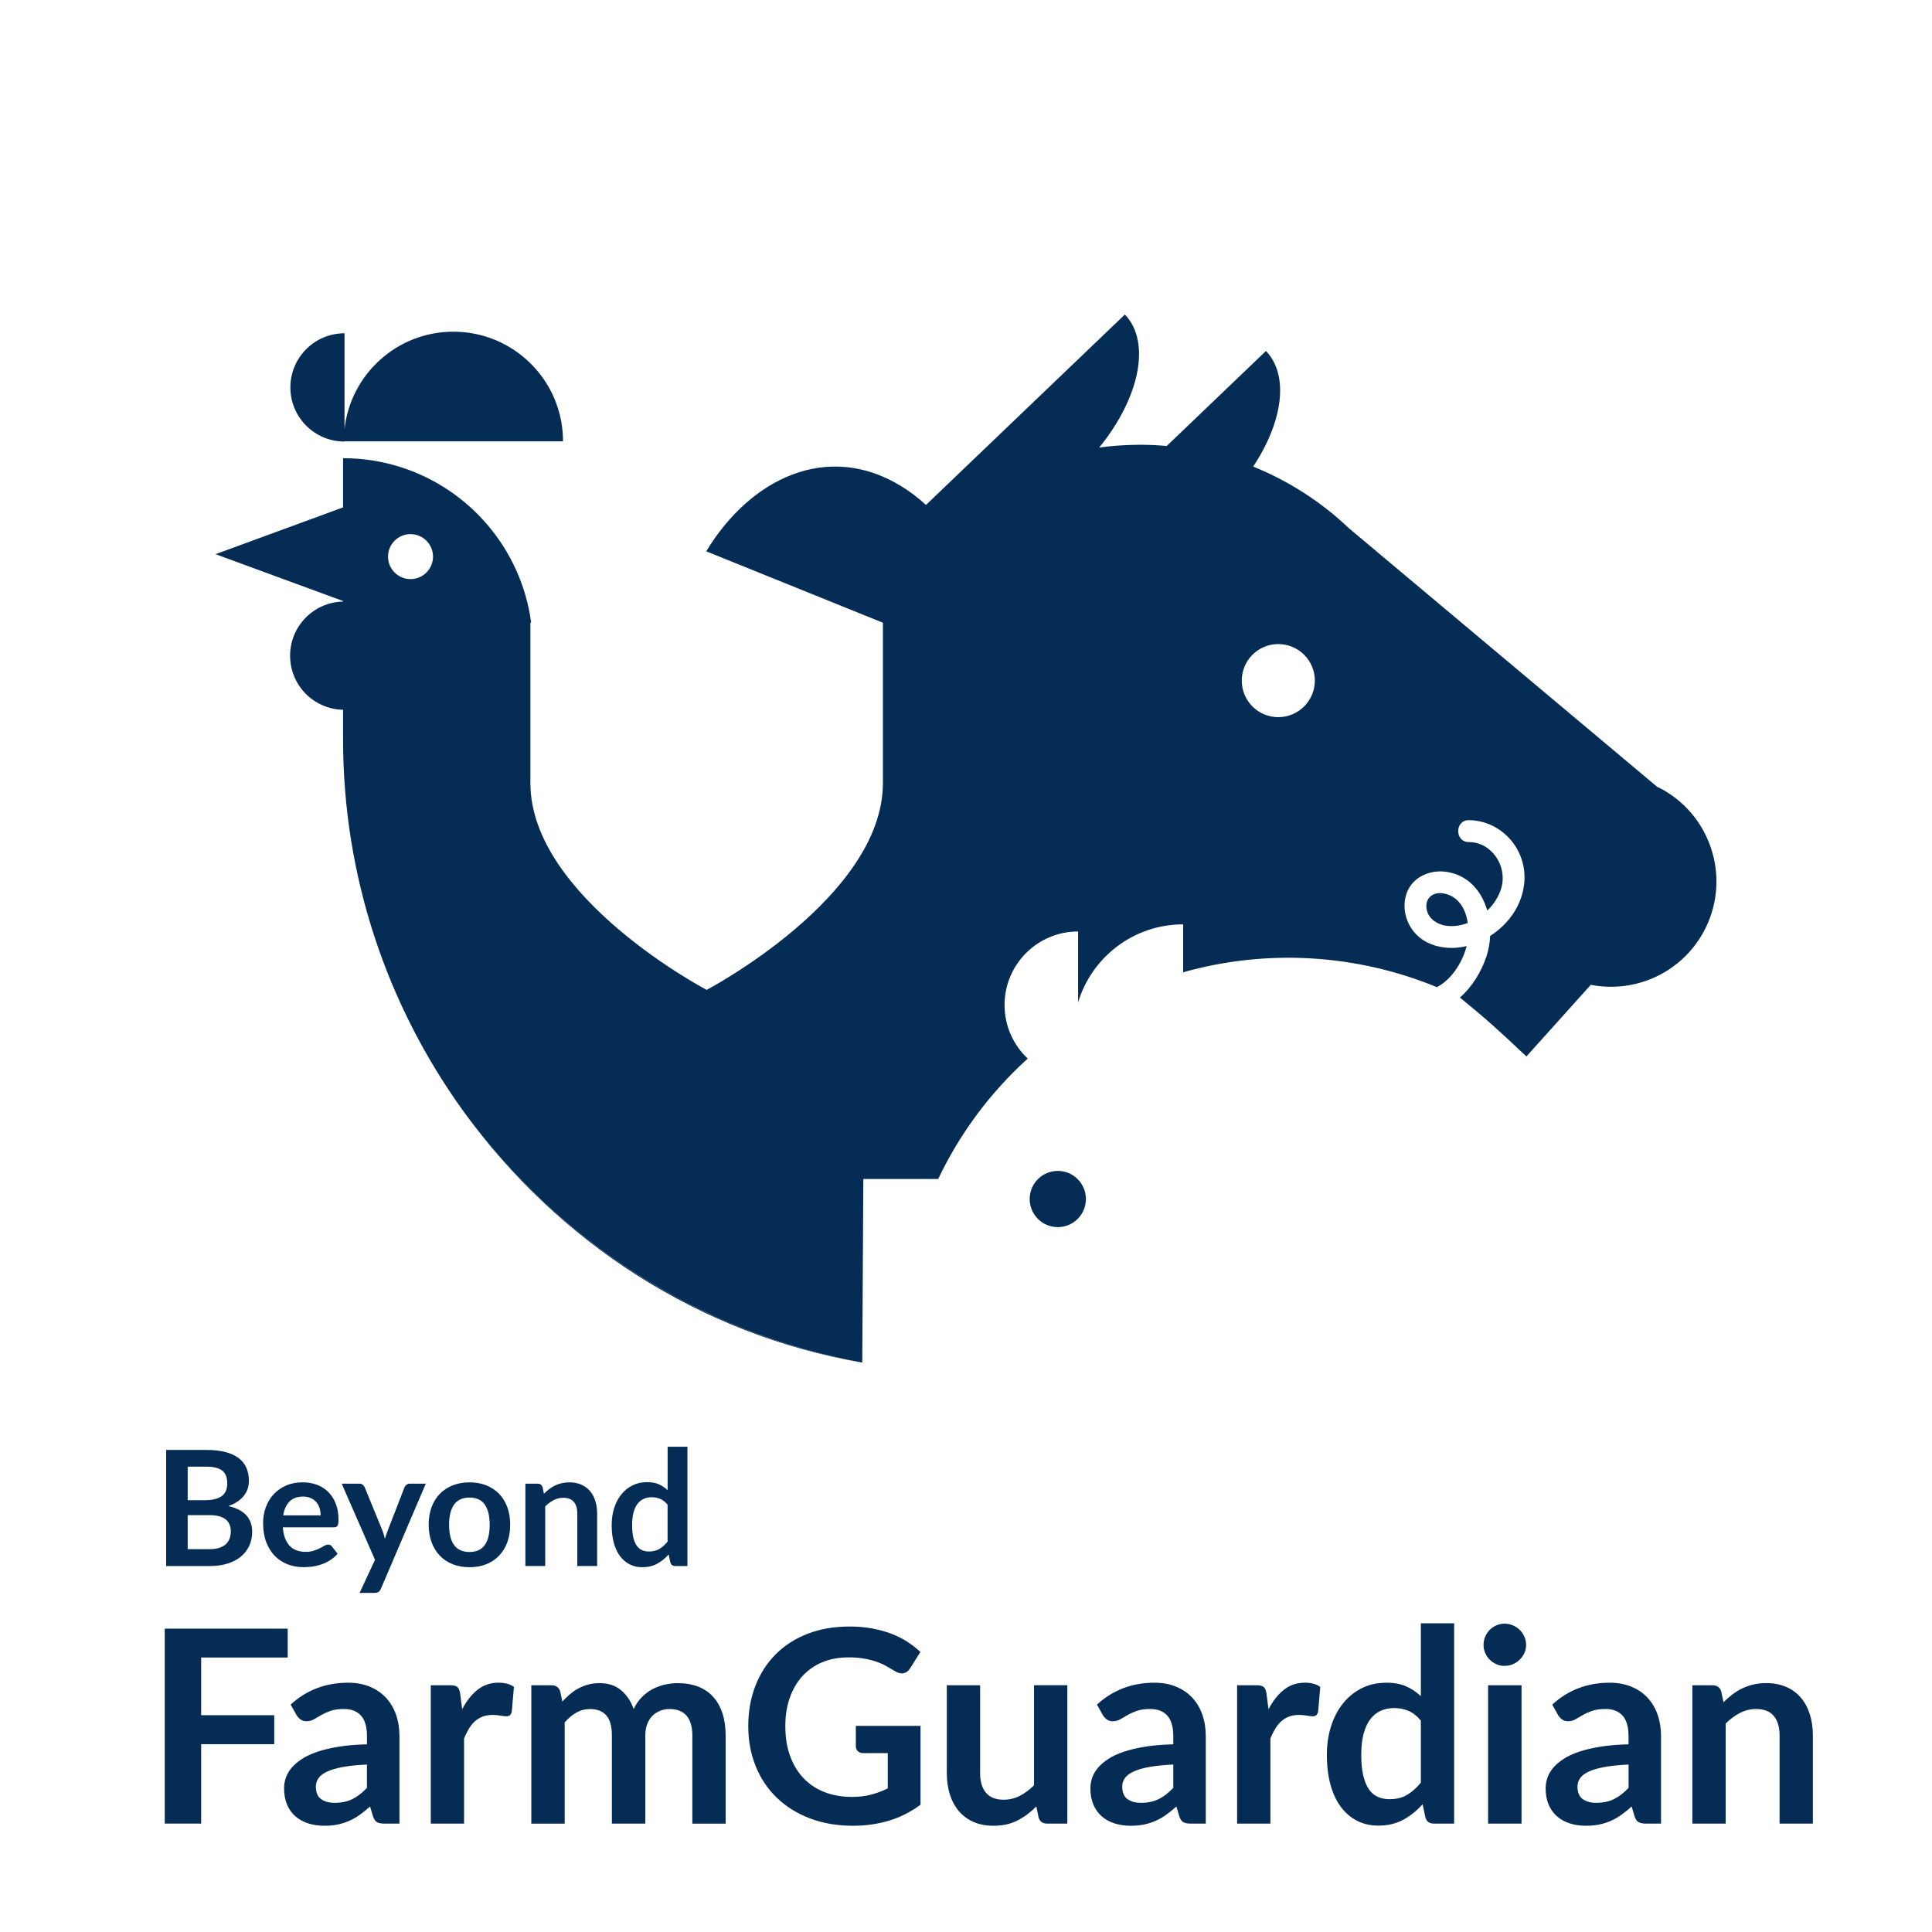 <?xml version="1.0" encoding="UTF-8"?>
<svg id="Capa_1" data-name="Capa 1" xmlns="http://www.w3.org/2000/svg" viewBox="0 0 1080 1080">
  <defs>
    <style>
    @media (prefers-color-scheme: dark) {
        .cls-1 { fill: white; }
        }
      .cls-1 {
        fill: #052c54;
        stroke-width: 0px;
      }
      
    </style>
  </defs>
  <g>
    <path class="cls-1" d="M115.2,810.52c4.25,0,7.88.4,10.91,1.21,3.02.81,5.5,1.96,7.43,3.46s3.34,3.3,4.24,5.43c.9,2.12,1.35,4.52,1.35,7.18,0,1.53-.22,2.98-.67,4.38-.45,1.39-1.14,2.69-2.09,3.9-.94,1.21-2.14,2.31-3.59,3.3-1.45.99-3.18,1.83-5.18,2.51,8.92,2,13.37,6.82,13.37,14.45,0,2.75-.52,5.29-1.57,7.63-1.05,2.33-2.57,4.35-4.58,6.04-2,1.69-4.47,3.01-7.4,3.97s-6.28,1.44-10.05,1.44h-24.5v-64.89h22.35ZM104.92,819.86v18.76h9.6c4.13,0,7.25-.75,9.36-2.24s3.16-3.88,3.16-7.14-.96-5.79-2.87-7.22c-1.92-1.44-4.91-2.15-8.98-2.15h-10.28ZM117.13,865.99c2.24,0,4.13-.27,5.65-.81,1.53-.54,2.75-1.26,3.66-2.15.91-.9,1.57-1.95,1.97-3.14.4-1.2.61-2.47.61-3.81s-.22-2.67-.67-3.79c-.45-1.12-1.15-2.08-2.11-2.87-.96-.79-2.19-1.4-3.7-1.82-1.51-.42-3.33-.63-5.45-.63h-12.16v19.03h12.21Z"/>
    <path class="cls-1" d="M158.1,853.78c.18,2.36.6,4.4,1.26,6.12.66,1.72,1.53,3.14,2.6,4.26,1.08,1.12,2.36,1.96,3.84,2.51,1.48.55,3.12.83,4.91.83s3.34-.21,4.65-.63c1.3-.42,2.44-.88,3.41-1.39.97-.51,1.82-.97,2.56-1.39.73-.42,1.44-.63,2.13-.63.93,0,1.62.35,2.06,1.03l3.19,4.04c-1.23,1.44-2.6,2.64-4.13,3.61-1.53.97-3.12,1.75-4.78,2.33-1.66.58-3.35.99-5.07,1.23s-3.39.36-5,.36c-3.2,0-6.18-.53-8.93-1.59-2.75-1.06-5.15-2.63-7.18-4.71s-3.63-4.65-4.8-7.72c-1.17-3.07-1.75-6.62-1.75-10.66,0-3.14.51-6.1,1.53-8.86s2.48-5.18,4.38-7.22c1.9-2.05,4.22-3.67,6.96-4.87,2.74-1.2,5.83-1.79,9.27-1.79,2.9,0,5.58.46,8.03,1.39s4.56,2.28,6.33,4.06c1.76,1.78,3.15,3.96,4.15,6.55s1.5,5.54,1.5,8.86c0,1.68-.18,2.8-.54,3.39-.36.58-1.05.88-2.06.88h-28.5ZM179.24,847.1c0-1.44-.2-2.79-.61-4.06s-1.01-2.39-1.82-3.34-1.83-1.71-3.07-2.27c-1.24-.55-2.69-.83-4.33-.83-3.2,0-5.72.91-7.56,2.74-1.84,1.83-3.02,4.41-3.52,7.76h20.91Z"/>
    <path class="cls-1" d="M238.03,829.37l-25.08,58.7c-.33.78-.76,1.37-1.28,1.77s-1.32.61-2.4.61h-8.26l8.62-18.49-18.62-42.59h9.74c.87,0,1.55.21,2.04.63.49.42.86.9,1.1,1.44l9.78,23.88c.33.81.61,1.62.83,2.42.22.81.44,1.63.65,2.47.27-.84.54-1.67.81-2.49s.57-1.64.9-2.45l9.25-23.83c.24-.6.63-1.09,1.19-1.48.55-.39,1.17-.58,1.86-.58h8.89Z"/>
    <path class="cls-1" d="M262.48,828.65c3.41,0,6.51.55,9.31,1.66,2.8,1.11,5.19,2.68,7.18,4.71,1.99,2.04,3.52,4.52,4.6,7.45,1.08,2.93,1.62,6.21,1.62,9.83s-.54,6.94-1.62,9.87c-1.08,2.93-2.61,5.43-4.6,7.49-1.99,2.06-4.38,3.65-7.18,4.76-2.8,1.11-5.9,1.66-9.31,1.66s-6.57-.55-9.38-1.66c-2.81-1.11-5.21-2.69-7.2-4.76s-3.53-4.56-4.62-7.49c-1.09-2.93-1.64-6.22-1.64-9.87s.54-6.89,1.64-9.83c1.09-2.93,2.63-5.41,4.62-7.45,1.99-2.03,4.39-3.6,7.2-4.71,2.81-1.11,5.94-1.66,9.38-1.66ZM262.48,867.56c3.83,0,6.66-1.29,8.5-3.86,1.84-2.57,2.76-6.34,2.76-11.31s-.92-8.75-2.76-11.35c-1.84-2.6-4.67-3.9-8.5-3.9s-6.77,1.31-8.64,3.93c-1.87,2.62-2.8,6.39-2.8,11.33s.93,8.7,2.8,11.29c1.87,2.59,4.75,3.88,8.64,3.88Z"/>
    <path class="cls-1" d="M304.04,835.02c.93-.93,1.91-1.79,2.94-2.58,1.03-.79,2.12-1.46,3.28-2.02,1.15-.55,2.39-.99,3.7-1.3,1.32-.31,2.75-.47,4.31-.47,2.51,0,4.74.43,6.69,1.28,1.94.85,3.57,2.05,4.87,3.59s2.29,3.38,2.96,5.52,1.01,4.49,1.01,7.07v29.3h-11.08v-29.3c0-2.81-.64-4.99-1.93-6.53-1.29-1.54-3.25-2.31-5.88-2.31-1.91,0-3.71.43-5.38,1.3-1.68.87-3.26,2.05-4.76,3.54v33.3h-11.08v-46.04h6.78c1.44,0,2.38.67,2.83,2.02l.76,3.63Z"/>
    <path class="cls-1" d="M384.28,808.73v66.69h-6.78c-1.47,0-2.39-.67-2.78-2.02l-.94-4.44c-1.86,2.12-3.99,3.84-6.39,5.16s-5.21,1.97-8.41,1.97c-2.51,0-4.82-.52-6.91-1.57-2.09-1.05-3.9-2.57-5.41-4.55-1.51-1.99-2.68-4.45-3.5-7.38-.82-2.93-1.23-6.28-1.23-10.05,0-3.41.46-6.58,1.39-9.51.93-2.93,2.26-5.47,3.99-7.63,1.73-2.15,3.81-3.84,6.24-5.05,2.42-1.21,5.14-1.82,8.17-1.82,2.57,0,4.77.4,6.6,1.21,1.82.81,3.46,1.9,4.89,3.28v-24.28h11.08ZM373.19,841.13c-1.26-1.53-2.62-2.6-4.11-3.23-1.48-.63-3.07-.94-4.78-.94s-3.19.31-4.53.94-2.5,1.58-3.46,2.85c-.96,1.27-1.69,2.89-2.2,4.85-.51,1.96-.76,4.27-.76,6.93s.22,4.97.65,6.84c.43,1.87,1.05,3.4,1.86,4.58s1.8,2.04,2.96,2.56c1.17.53,2.47.79,3.9.79,2.3,0,4.26-.48,5.88-1.44,1.62-.96,3.14-2.32,4.58-4.08v-20.64Z"/>
  </g>
  <g>
    <path class="cls-1" d="M112.45,926.55v32.26h40.85v16.2h-40.85v44.39h-20.35v-108.97h68.73v16.13h-48.38Z"/>
    <path class="cls-1" d="M162.49,952.86c8.89-8.14,19.59-12.21,32.11-12.21,4.52,0,8.57.74,12.13,2.22,3.57,1.48,6.58,3.54,9.04,6.18,2.46,2.64,4.33,5.79,5.61,9.46s1.92,7.69,1.92,12.06v48.84h-8.44c-1.76,0-3.12-.26-4.07-.79-.96-.53-1.71-1.59-2.26-3.2l-1.66-5.58c-1.96,1.76-3.87,3.3-5.73,4.63-1.86,1.33-3.79,2.45-5.8,3.35-2.01.9-4.16,1.59-6.44,2.07-2.29.48-4.81.72-7.57.72-3.27,0-6.28-.44-9.04-1.32-2.76-.88-5.15-2.2-7.16-3.96-2.01-1.76-3.57-3.95-4.67-6.56-1.11-2.61-1.66-5.65-1.66-9.12,0-1.96.33-3.91.98-5.84.65-1.93,1.72-3.78,3.2-5.54,1.48-1.76,3.4-3.42,5.77-4.97,2.36-1.56,5.26-2.91,8.7-4.07,3.44-1.16,7.45-2.1,12.02-2.83,4.57-.73,9.8-1.17,15.68-1.32v-4.52c0-5.17-1.11-9.01-3.32-11.49s-5.4-3.73-9.57-3.73c-3.02,0-5.52.35-7.5,1.05-1.99.71-3.73,1.5-5.24,2.38-1.51.88-2.88,1.67-4.11,2.37-1.23.71-2.6,1.05-4.11,1.05-1.31,0-2.41-.34-3.32-1.02-.9-.68-1.63-1.47-2.19-2.37l-3.32-5.95ZM205.14,986.39c-5.38.25-9.9.71-13.57,1.39-3.67.68-6.61,1.54-8.82,2.6-2.21,1.05-3.79,2.29-4.75,3.69-.96,1.41-1.43,2.94-1.43,4.6,0,3.27.97,5.6,2.9,7.01,1.93,1.41,4.46,2.11,7.57,2.11,3.82,0,7.12-.69,9.91-2.07,2.79-1.38,5.51-3.48,8.18-6.29v-13.04Z"/>
    <path class="cls-1" d="M258.35,955.49c2.41-4.62,5.28-8.25,8.59-10.89,3.32-2.64,7.23-3.96,11.76-3.96,3.57,0,6.43.78,8.59,2.34l-1.21,13.94c-.25.9-.62,1.54-1.09,1.92s-1.12.57-1.92.57c-.75,0-1.87-.12-3.35-.38s-2.93-.38-4.33-.38c-2.06,0-3.89.3-5.5.9-1.61.6-3.05,1.47-4.33,2.6s-2.41,2.5-3.39,4.11c-.98,1.61-1.9,3.44-2.75,5.5v47.63h-18.61v-77.32h10.93c1.91,0,3.24.34,3.99,1.02.75.68,1.25,1.9,1.51,3.65l1.13,8.74Z"/>
    <path class="cls-1" d="M297.01,1019.4v-77.32h11.38c2.41,0,3.99,1.13,4.75,3.39l1.21,5.73c1.36-1.51,2.78-2.89,4.26-4.14,1.48-1.26,3.06-2.34,4.75-3.24,1.68-.9,3.49-1.62,5.43-2.15,1.93-.53,4.06-.79,6.37-.79,4.87,0,8.88,1.32,12.02,3.96,3.14,2.64,5.49,6.14,7.05,10.51,1.21-2.56,2.71-4.76,4.52-6.59s3.79-3.33,5.95-4.48,4.46-2.01,6.9-2.56c2.44-.55,4.88-.83,7.35-.83,4.27,0,8.06.65,11.38,1.96s6.1,3.21,8.37,5.73c2.26,2.51,3.98,5.58,5.16,9.2,1.18,3.62,1.77,7.76,1.77,12.43v49.21h-18.61v-49.21c0-4.92-1.08-8.63-3.24-11.12-2.16-2.49-5.33-3.73-9.5-3.73-1.91,0-3.68.33-5.31.98s-3.06,1.6-4.29,2.83c-1.23,1.23-2.2,2.78-2.9,4.63s-1.05,3.99-1.05,6.4v49.21h-18.69v-49.21c0-5.17-1.04-8.94-3.13-11.3-2.08-2.36-5.14-3.54-9.16-3.54-2.71,0-5.24.67-7.57,2-2.34,1.33-4.51,3.15-6.52,5.46v56.6h-18.61Z"/>
    <path class="cls-1" d="M514.58,964.76v44.09c-5.53,4.07-11.42,7.05-17.67,8.93-6.26,1.88-12.95,2.83-20.08,2.83-8.89,0-16.95-1.38-24.15-4.15-7.21-2.76-13.37-6.61-18.46-11.53s-9.03-10.8-11.79-17.63c-2.76-6.83-4.15-14.29-4.15-22.38s1.33-15.7,3.99-22.53c2.66-6.83,6.44-12.71,11.34-17.63s10.84-8.74,17.82-11.46c6.98-2.71,14.82-4.07,23.51-4.07,4.42,0,8.55.35,12.4,1.05,3.84.71,7.41,1.67,10.7,2.9,3.29,1.23,6.29,2.73,9.01,4.48,2.71,1.76,5.2,3.69,7.46,5.8l-5.8,9.2c-.9,1.46-2.08,2.35-3.54,2.67-1.46.33-3.04-.04-4.75-1.09-1.66-.95-3.32-1.91-4.97-2.86-1.66-.96-3.5-1.78-5.54-2.49-2.03-.7-4.32-1.28-6.86-1.73-2.54-.45-5.46-.68-8.78-.68-5.38,0-10.24.91-14.58,2.71s-8.05,4.4-11.12,7.76c-3.07,3.37-5.43,7.41-7.08,12.13-1.66,4.72-2.49,10-2.49,15.83,0,6.23.89,11.79,2.67,16.69s4.3,9.04,7.54,12.44,7.15,5.98,11.72,7.76c4.57,1.79,9.67,2.68,15.3,2.68,4.02,0,7.61-.43,10.78-1.28,3.17-.85,6.25-2.01,9.27-3.47v-19.74h-13.72c-1.31,0-2.32-.37-3.05-1.09-.73-.73-1.09-1.62-1.09-2.68v-11.46h36.17Z"/>
    <path class="cls-1" d="M596.65,942.08v77.32h-11.38c-2.46,0-4.02-1.13-4.67-3.39l-1.28-6.18c-3.17,3.21-6.66,5.82-10.48,7.8-3.82,1.98-8.32,2.98-13.49,2.98-4.22,0-7.95-.72-11.19-2.15-3.24-1.43-5.97-3.45-8.18-6.07s-3.88-5.71-5.01-9.31c-1.13-3.59-1.7-7.55-1.7-11.87v-49.14h18.62v49.14c0,4.72,1.09,8.38,3.28,10.96,2.19,2.59,5.46,3.88,9.83,3.88,3.21,0,6.23-.71,9.04-2.15,2.81-1.43,5.47-3.4,7.99-5.92v-55.92h18.61Z"/>
    <path class="cls-1" d="M613.24,952.86c8.89-8.14,19.59-12.21,32.1-12.21,4.52,0,8.57.74,12.13,2.22,3.57,1.48,6.58,3.54,9.04,6.18,2.46,2.64,4.33,5.79,5.61,9.46s1.92,7.69,1.92,12.06v48.84h-8.44c-1.76,0-3.12-.26-4.07-.79-.96-.53-1.71-1.59-2.26-3.2l-1.66-5.58c-1.96,1.76-3.87,3.3-5.73,4.63-1.86,1.33-3.79,2.45-5.8,3.35-2.01.9-4.16,1.59-6.44,2.07-2.29.48-4.81.72-7.57.72-3.27,0-6.28-.44-9.04-1.32-2.76-.88-5.15-2.2-7.16-3.96-2.01-1.76-3.57-3.95-4.67-6.56-1.11-2.61-1.66-5.65-1.66-9.12,0-1.96.33-3.91.98-5.84.65-1.93,1.72-3.78,3.2-5.54,1.48-1.76,3.4-3.42,5.76-4.97,2.36-1.56,5.26-2.91,8.71-4.07,3.44-1.16,7.45-2.1,12.02-2.83,4.57-.73,9.8-1.17,15.67-1.32v-4.52c0-5.17-1.11-9.01-3.32-11.49-2.21-2.49-5.4-3.73-9.57-3.73-3.01,0-5.51.35-7.5,1.05-1.99.71-3.73,1.5-5.24,2.38-1.51.88-2.88,1.67-4.11,2.37-1.23.71-2.6,1.05-4.11,1.05-1.31,0-2.41-.34-3.32-1.02-.9-.68-1.63-1.47-2.19-2.37l-3.32-5.95ZM655.89,986.39c-5.38.25-9.9.71-13.57,1.39-3.67.68-6.61,1.54-8.82,2.6-2.21,1.05-3.79,2.29-4.75,3.69-.96,1.41-1.43,2.94-1.43,4.6,0,3.27.97,5.6,2.9,7.01,1.93,1.41,4.46,2.11,7.57,2.11,3.82,0,7.12-.69,9.91-2.07,2.79-1.38,5.51-3.48,8.18-6.29v-13.04Z"/>
    <path class="cls-1" d="M709.1,955.49c2.41-4.62,5.28-8.25,8.59-10.89,3.32-2.64,7.23-3.96,11.76-3.96,3.57,0,6.43.78,8.59,2.34l-1.21,13.94c-.25.9-.62,1.54-1.09,1.92-.48.38-1.12.57-1.92.57-.75,0-1.87-.12-3.35-.38-1.48-.25-2.93-.38-4.33-.38-2.06,0-3.89.3-5.5.9-1.61.6-3.05,1.47-4.33,2.6s-2.41,2.5-3.39,4.11c-.98,1.61-1.9,3.44-2.75,5.5v47.63h-18.62v-77.32h10.93c1.91,0,3.24.34,3.99,1.02.75.68,1.26,1.9,1.51,3.65l1.13,8.74Z"/>
    <path class="cls-1" d="M812.87,907.41v111.99h-11.38c-2.46,0-4.02-1.13-4.67-3.39l-1.58-7.46c-3.12,3.57-6.7,6.46-10.74,8.67-4.04,2.21-8.75,3.32-14.13,3.32-4.22,0-8.09-.88-11.61-2.64-3.52-1.76-6.54-4.31-9.08-7.65-2.54-3.34-4.5-7.47-5.88-12.4s-2.07-10.55-2.07-16.88c0-5.73.78-11.05,2.34-15.98,1.56-4.92,3.79-9.19,6.71-12.81,2.91-3.62,6.41-6.44,10.48-8.48,4.07-2.03,8.64-3.05,13.72-3.05,4.32,0,8.01.68,11.08,2.04,3.06,1.36,5.8,3.19,8.21,5.5v-40.77h18.62ZM794.26,961.82c-2.11-2.56-4.41-4.37-6.9-5.43-2.49-1.05-5.16-1.58-8.03-1.58s-5.35.53-7.61,1.58c-2.26,1.05-4.2,2.65-5.8,4.79-1.61,2.14-2.84,4.85-3.69,8.14-.86,3.29-1.28,7.17-1.28,11.64s.36,8.35,1.09,11.49c.73,3.14,1.77,5.7,3.13,7.69,1.36,1.99,3.01,3.42,4.97,4.3,1.96.88,4.14,1.32,6.56,1.32,3.87,0,7.16-.8,9.87-2.41,2.71-1.61,5.28-3.89,7.69-6.86v-34.67Z"/>
    <path class="cls-1" d="M853.11,919.55c0,1.61-.33,3.12-.98,4.52-.65,1.41-1.52,2.64-2.6,3.69-1.08,1.06-2.35,1.9-3.81,2.53-1.46.63-3.01.94-4.67.94s-3.13-.31-4.56-.94c-1.43-.63-2.68-1.47-3.73-2.53-1.05-1.05-1.9-2.29-2.52-3.69-.63-1.41-.94-2.91-.94-4.52s.31-3.21.94-4.67c.63-1.46,1.47-2.71,2.52-3.77,1.06-1.05,2.3-1.9,3.73-2.53,1.43-.63,2.95-.94,4.56-.94s3.21.31,4.67.94c1.46.63,2.72,1.47,3.81,2.53,1.08,1.05,1.95,2.31,2.6,3.77.65,1.46.98,3.02.98,4.67ZM850.55,942.08v77.32h-18.69v-77.32h18.69Z"/>
    <path class="cls-1" d="M867.73,952.86c8.89-8.14,19.59-12.21,32.1-12.21,4.52,0,8.57.74,12.13,2.22,3.57,1.48,6.58,3.54,9.04,6.18,2.46,2.64,4.33,5.79,5.61,9.46s1.92,7.69,1.92,12.06v48.84h-8.44c-1.76,0-3.12-.26-4.07-.79-.96-.53-1.71-1.59-2.26-3.2l-1.66-5.58c-1.96,1.76-3.87,3.3-5.73,4.63-1.86,1.33-3.79,2.45-5.8,3.35-2.01.9-4.16,1.59-6.44,2.07-2.29.48-4.81.72-7.57.72-3.27,0-6.28-.44-9.04-1.32-2.76-.88-5.15-2.2-7.16-3.96-2.01-1.76-3.57-3.95-4.67-6.56-1.11-2.61-1.66-5.65-1.66-9.12,0-1.96.33-3.91.98-5.84.65-1.93,1.72-3.78,3.2-5.54,1.48-1.76,3.4-3.42,5.76-4.97,2.36-1.56,5.26-2.91,8.71-4.07,3.44-1.16,7.45-2.1,12.02-2.83,4.57-.73,9.8-1.17,15.67-1.32v-4.52c0-5.17-1.11-9.01-3.32-11.49-2.21-2.49-5.4-3.73-9.57-3.73-3.01,0-5.51.35-7.5,1.05-1.99.71-3.73,1.5-5.24,2.38-1.51.88-2.88,1.67-4.11,2.37-1.23.71-2.6,1.05-4.11,1.05-1.31,0-2.41-.34-3.32-1.02-.9-.68-1.63-1.47-2.19-2.37l-3.32-5.95ZM910.39,986.39c-5.38.25-9.9.71-13.57,1.39-3.67.68-6.61,1.54-8.82,2.6-2.21,1.05-3.79,2.29-4.75,3.69-.96,1.41-1.43,2.94-1.43,4.6,0,3.27.97,5.6,2.9,7.01,1.93,1.41,4.46,2.11,7.57,2.11,3.82,0,7.12-.69,9.91-2.07,2.79-1.38,5.51-3.48,8.18-6.29v-13.04Z"/>
    <path class="cls-1" d="M963.44,951.57c1.56-1.56,3.2-3,4.94-4.33,1.73-1.33,3.57-2.46,5.5-3.39,1.93-.93,4.01-1.66,6.22-2.19,2.21-.53,4.62-.79,7.23-.79,4.22,0,7.96.72,11.23,2.15,3.27,1.43,5.99,3.44,8.18,6.03s3.84,5.68,4.97,9.27c1.13,3.59,1.7,7.55,1.7,11.87v49.21h-18.61v-49.21c0-4.72-1.08-8.38-3.24-10.96-2.16-2.59-5.45-3.88-9.87-3.88-3.22,0-6.23.73-9.04,2.19-2.81,1.46-5.48,3.44-7.99,5.95v55.92h-18.62v-77.32h11.38c2.41,0,3.99,1.13,4.75,3.39l1.28,6.11Z"/>
  </g>
  <g>
    <g>
      <path class="cls-1" d="M259.22,621.42c52.48,72.57,131.6,124.52,222.79,140.29h0c-91.2-16.7-170.23-68.23-222.79-140.29ZM806.52,499.36c-5.5-.82-9.83,2.67-9.1,8.38.77,6.18,6.7,9.56,12.47,9.91,3.57.22,7.16-.41,10.59-1.69-1.12-7.97-5.33-15.29-13.96-16.6Z"/>
      <path class="cls-1" d="M926.81,439.99l-.09.14-25.21-21.15-147.42-123.67c-15.41-14.64-33.54-26.4-53.57-34.49,16.55-24.91,20.28-50.9,7.16-64.62l-55.48,53.11c-5.17-.47-10.4-.71-15.71-.68-7.46.05-14.8.57-22.02,1.52,22.49-27.6,29.18-58.85,14.35-74.34l-111.2,106.46c-4.3-4-9.07-7.62-14.29-10.78-40.86-24.69-83.85-4.16-108.54,36.7l98.76,39.91v89.66c0,63.84-98.53,115.59-98.53,115.59,0,0-98.53-51.75-98.53-115.59v-89.66l.41-.17c-5.48-40.71-34.06-74.1-72.12-86.55-10.38-3.4-21.48-5.24-33-5.24v27.49l-71.29,26.16,71.29,26.19v.3c-16.41.35-29.61,13.75-29.61,30.24s13.07,29.78,29.36,30.23c.08.01.17.01.25.01v16.69c0,76.8,24.72,148.44,66.63,206.84.26.38.53.75.81,1.13,52.56,72.06,131.59,123.59,222.79,140.28l.6-102.63h41.84c11.84-24.91,28.61-47.89,50.06-67.32-7.97-7.49-12.96-18.13-12.96-29.95,0-22.7,18.41-41.1,41.11-41.1v39.64c7.59-25.24,31.01-43.62,58.73-43.62v26.79c47.07-13.28,97.19-10.11,141.89,8.33,8-4.35,13.72-13.01,16.33-22.02.08-.3.16-.63.22-.95-7.24,1.74-14.81,1.39-21.7-1.91-9.44-4.52-14.72-15.11-12.47-25.37,2.37-10.7,13.04-15.79,23.2-14.18,12.08,1.91,19.46,10.92,22.54,21.61,3.81-3.67,6.69-8.22,7.97-13.09,3.16-11.98-5.5-25.15-18.32-25.21-7.89-.02-7.86-12.27,0-12.25,11.22.06,21.53,6.4,27.03,16.15,5.64,9.96,5.31,21.66.3,31.79-3.29,6.7-8.79,12.58-15.38,16.8-.16,3.89-.87,7.73-2.01,11.26-2.89,8.74-8.01,17.13-14.87,23.17,14.79,12.07,21.27,17.95,37.16,32.92l1.17-1.31,34.82-38.74c25.4,5.01,51.99-7.27,64.08-31.58,14.45-29.12,2.58-64.46-26.54-78.94ZM229.48,323.73c-6.94,0-12.57-5.63-12.57-12.58s5.63-12.57,12.57-12.57,12.58,5.63,12.58,12.57-5.63,12.58-12.58,12.58ZM714.56,400.9c-11.27,0-20.41-9.14-20.41-20.44s9.14-20.42,20.41-20.42,20.45,9.15,20.45,20.42-9.15,20.44-20.45,20.44Z"/>
      <path class="cls-1" d="M314.73,246.69h-122.15v.14c-16.71,0-30.26-13.55-30.26-30.26s13.55-30.26,30.26-30.26v53.49c3.42-30.59,29.37-54.38,60.87-54.38,6.11,0,12.01.9,17.58,2.56,25.28,7.56,43.7,30.98,43.7,58.71Z"/>
    </g>
    <path class="cls-1" d="M607.03,670.26c0,8.69-7.04,15.71-15.71,15.71s-15.72-7.02-15.72-15.71,7.03-15.71,15.72-15.71,15.71,7.04,15.71,15.71Z"/>
  </g>
</svg>